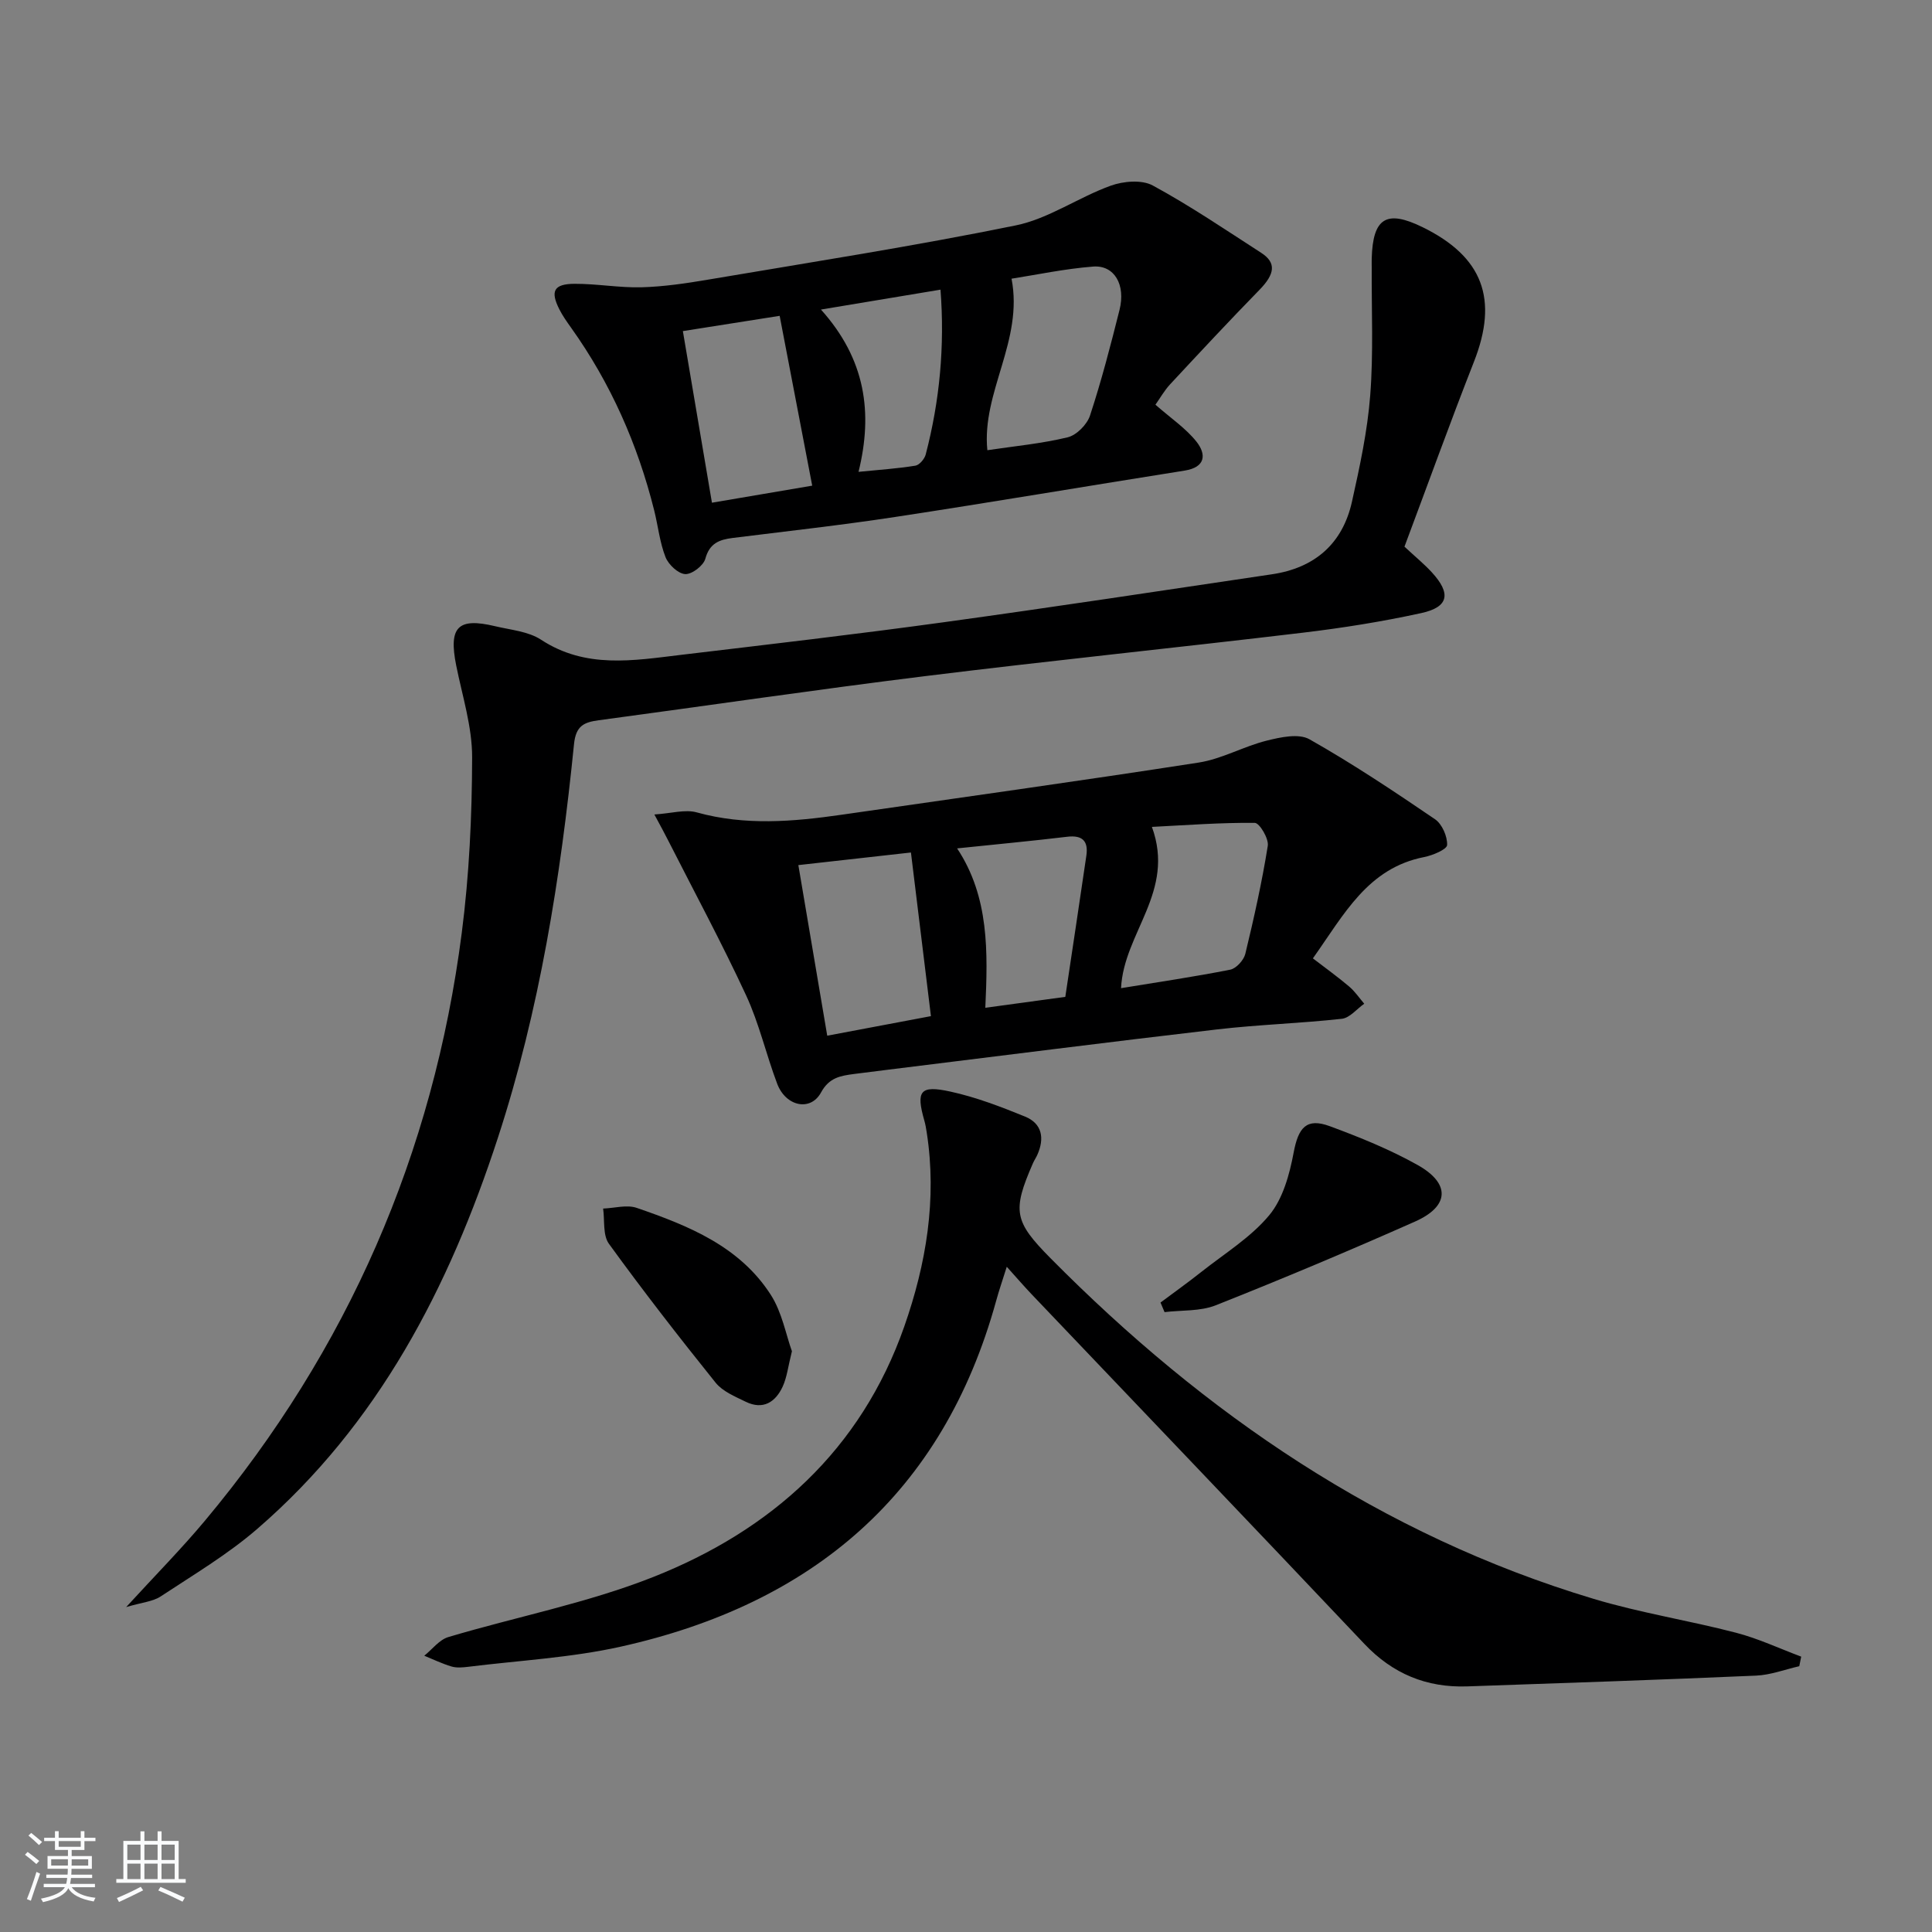 <svg enable-background="new 0 0 400 400" viewBox="0 0 400 400" xmlns="http://www.w3.org/2000/svg"><rect x="0" y="0" width="400" height="400" fill="#808080" stroke="none"/><path d="m5.17 384 .55-.58c.85.61 1.65 1.24 2.4 1.87l-.59.64c-.83-.73-1.62-1.38-2.36-1.93m1.22 9.53-.82-.34c.71-1.76 1.37-3.64 1.98-5.63.24.13.5.25.76.36-.6 1.67-1.24 3.54-1.92 5.61m-.5-13.5.57-.54c.56.44 1.31 1.06 2.26 1.87l-.65.64c-.67-.66-1.4-1.32-2.18-1.97m3.25.46h2.24v-1.36h.77v1.36h4.57v-1.36h.76v1.36h2.28v.69h-2.28v1.84h-2.64v1.26h4.18v2.64h-4.21c0 .45-.02.86-.05 1.21h4.32v.69h-4.38c-.04.34-.1.75-.19 1.22h5.15v.69h-4.82c.87 1.19 2.51 1.92 4.93 2.19-.17.31-.3.57-.37.76-2.77-.49-4.52-1.41-5.26-2.76-.56 1.26-2.3 2.23-5.24 2.9-.12-.24-.26-.48-.43-.72 2.73-.55 4.38-1.34 4.96-2.38h-4.38v-.69h4.65c.1-.38.17-.79.21-1.22h-4.32v-.69h4.4c.03-.34.05-.75.05-1.21h-4.2v-2.64h4.23v-1.26h-2.69v-1.84h-2.24zm1.46 4.46v1.29h3.45c.01-.4.02-.57.01-.53v-.32-.45h-3.46zm1.55-2.59h4.57v-1.19h-4.57zm6.11 2.59h-3.42v.77c-.01.19-.01.37-.02.53h3.44z" fill="#fafbfc"/><path d="m32.63 379.16h.82v1.98h3.54v7.89h1.46v.78h-14.37v-.78h1.46v-7.89h3.54v-1.98h.82v1.98h2.73zm-3.49 11.48.5.73c-1.61.82-3.28 1.63-5 2.42-.13-.27-.28-.55-.44-.82 1.75-.73 3.4-1.5 4.94-2.33m-2.78-5.55h2.73v-3.18h-2.73zm0 3.95h2.73v-3.2h-2.73zm3.54-3.95h2.73v-3.18h-2.73zm0 3.95h2.73v-3.2h-2.73zm7.89 4.68c-1.84-.92-3.51-1.7-5.02-2.32l.45-.73c1.89.8 3.57 1.55 5.04 2.23zm-1.62-11.81h-2.73v3.18h2.73zm-2.73 7.13h2.73v-3.2h-2.73z" fill="#fafbfc"/><g fill="#000001"><path d="m290.78 113.18c2.3 2.14 4.11 3.62 5.67 5.32 4.03 4.39 3.5 7.19-2.18 8.43-8.08 1.77-16.3 3.08-24.52 4.06-26.04 3.11-52.14 5.77-78.17 8.99-22.57 2.79-45.07 6.11-67.61 9.14-3.07.41-4.75 1.14-5.13 4.97-2.78 27.62-7.11 54.98-15.76 81.49-10.11 30.99-24.74 59.28-49.83 80.97-6.12 5.29-13.19 9.49-19.98 13.97-1.64 1.08-3.88 1.24-7.15 2.21 6.14-6.7 11.48-12.1 16.33-17.91 29.55-35.36 47.27-76 53.15-121.66 1.55-12.01 2.12-24.21 2.15-36.33.02-6.35-2.03-12.72-3.3-19.06-1.59-7.95.32-9.97 8.06-8.12 3.22.77 6.85 1.06 9.5 2.79 9.25 6.07 19.13 4.32 29 3.14 18.13-2.16 36.27-4.26 54.36-6.75 22.68-3.12 45.32-6.57 67.97-9.93 8.83-1.31 14.62-6.29 16.57-15.03 1.62-7.27 3.21-14.63 3.78-22.03.68-8.74.26-17.57.31-26.36 0-.67-.02-1.33 0-2 .24-8.37 3.05-10.1 10.48-6.47 12.57 6.14 15.79 14.94 10.67 27.93-4.96 12.64-9.56 25.41-14.37 38.24z"/><path d="m372.52 344.97c-2.98.68-5.94 1.82-8.95 1.95-19.93.87-39.87 1.54-59.8 2.23-8.41.29-15.43-2.6-21.31-8.82-22.87-24.18-45.89-48.23-68.85-72.34-1.58-1.66-3.09-3.41-5.17-5.72-.88 2.81-1.61 4.9-2.19 7.03-11.03 40.02-38.11 62.8-77.72 71.62-10.32 2.3-21.03 2.86-31.57 4.17-1.15.14-2.4.26-3.48-.06-1.93-.57-3.77-1.47-5.64-2.23 1.65-1.32 3.1-3.3 4.97-3.86 14.11-4.21 28.74-7.03 42.36-12.41 24.51-9.68 43.08-26.3 52.05-51.89 4.54-12.97 6.79-26.35 4.65-40.17-.13-.82-.26-1.64-.49-2.44-1.76-6.16-.92-7.41 5.38-6.03 5.28 1.15 10.42 3.12 15.45 5.17 3.57 1.45 4.08 4.51 2.56 7.92-.27.61-.66 1.16-.92 1.77-4.32 9.89-3.88 12.02 3.62 19.61 31.97 32.31 68.54 57.35 112.45 70.55 9.66 2.91 19.72 4.47 29.5 7.02 4.62 1.2 9.01 3.27 13.5 4.95-.13.66-.27 1.32-.4 1.98z"/><path d="m135.48 168.63c3.52-.22 6.37-1.11 8.79-.43 10.01 2.78 19.98 1.92 30 .48 24.64-3.56 49.31-6.98 73.91-10.8 4.8-.75 9.28-3.34 14.04-4.53 2.87-.72 6.66-1.55 8.89-.29 8.93 5.05 17.5 10.77 25.99 16.55 1.47 1 2.58 3.56 2.51 5.34-.04.91-2.97 2.14-4.73 2.49-11.72 2.29-16.59 11.87-23.06 20.98 2.69 2.07 5.19 3.86 7.52 5.84 1.19 1.01 2.08 2.35 3.11 3.55-1.54 1.08-3 2.94-4.64 3.12-8.59.95-17.25 1.2-25.83 2.2-22.77 2.65-45.52 5.56-68.27 8.36-2.3.28-4.61.57-6.91.87-2.76.37-5.13.72-6.81 3.82-2.17 3.99-7.3 2.91-9.08-1.8-2.29-6.05-3.73-12.47-6.44-18.31-5.02-10.83-10.69-21.35-16.1-32-.72-1.45-1.52-2.88-2.89-5.44zm57.26 41.75c-1.43-11.73-2.77-22.66-4.14-33.88-8.72.98-16.39 1.83-23.31 2.61 2.01 11.88 3.96 23.38 5.98 35.32 6.51-1.23 13.58-2.57 21.47-4.05zm45.75-39.18c4.91 13.43-5.83 21.88-6.39 33.39 7.68-1.26 15.18-2.36 22.61-3.83 1.24-.25 2.8-1.97 3.12-3.28 1.79-7.4 3.45-14.85 4.65-22.36.24-1.48-1.71-4.74-2.68-4.75-7-.08-14.01.46-21.31.83zm-17.93 35.19c1.44-9.63 2.93-19.44 4.36-29.25.43-2.97-.78-4.28-3.96-3.9-7.37.88-14.76 1.57-22.8 2.41 6.68 10.07 6.36 21.53 5.84 33 5.58-.77 10.48-1.44 16.56-2.26z"/><path d="m239.22 83.79c3.21 2.82 6.31 4.89 8.51 7.67 2.03 2.58 1.92 5.27-2.45 5.97-20.01 3.17-39.98 6.56-60 9.61-11.16 1.7-22.39 2.94-33.6 4.34-2.77.35-4.78 1.1-5.65 4.31-.39 1.42-2.78 3.25-4.17 3.17-1.46-.08-3.46-1.96-4.07-3.51-1.2-3.05-1.54-6.43-2.34-9.65-3.42-13.68-9.02-26.38-17.24-37.89-.87-1.22-1.74-2.45-2.41-3.78-1.9-3.76-1.14-5.25 3.15-5.27 4.63-.02 9.27.84 13.88.72 4.59-.13 9.2-.81 13.74-1.58 21.27-3.6 42.59-6.92 63.72-11.23 6.82-1.39 12.98-5.81 19.66-8.22 2.62-.95 6.44-1.28 8.71-.05 7.73 4.19 15.04 9.16 22.45 13.94 3.2 2.06 2.85 4.4-.38 7.7-6.27 6.42-12.39 12.99-18.5 19.56-1.21 1.32-2.11 2.93-3.01 4.19zm-29.79-26.09c2.49 12.89-6.22 23.48-5.01 35.51 5.61-.84 11.22-1.36 16.63-2.67 1.85-.45 4.02-2.65 4.63-4.52 2.36-7.17 4.26-14.51 6.1-21.84 1.32-5.22-1.06-9.33-5.46-8.99-5.88.46-11.71 1.7-16.89 2.51zm-48.01 7.69c-6.87 1.08-13.47 2.12-20.04 3.16 2.02 11.94 3.98 23.49 6.02 35.53 6.99-1.19 13.61-2.31 20.76-3.53-2.29-11.92-4.46-23.27-6.74-35.16zm8.55-1.3c9.25 10.29 10.79 21.37 7.78 33.6 4.34-.43 8.09-.68 11.78-1.28.83-.14 1.89-1.39 2.13-2.32 2.9-11.12 3.96-22.41 3.06-34.12-8.17 1.35-15.98 2.66-24.75 4.12z"/><path d="m240.27 269.68c2.82-2.11 5.7-4.16 8.46-6.35 4.8-3.8 10.22-7.12 14.06-11.74 2.83-3.41 4.2-8.45 5.05-12.98.97-5.17 2.65-7.23 7.49-5.44 6.2 2.29 12.4 4.8 18.15 8.02 6.86 3.84 6.63 8.55-.51 11.72-13.64 6.05-27.4 11.84-41.27 17.34-3.21 1.27-7.04.98-10.59 1.41-.28-.66-.56-1.32-.84-1.98z"/><path d="m163.96 279.76c-.8 3.18-1.03 5.39-1.91 7.31-1.5 3.25-4.08 4.9-7.67 3.14-2.21-1.08-4.77-2.13-6.23-3.95-7.57-9.42-14.99-18.97-22.08-28.75-1.29-1.78-.85-4.83-1.2-7.29 2.33-.08 4.9-.85 6.96-.14 10.73 3.69 21.34 7.97 27.78 18.04 2.31 3.62 3.11 8.21 4.35 11.64z"/></g></svg>